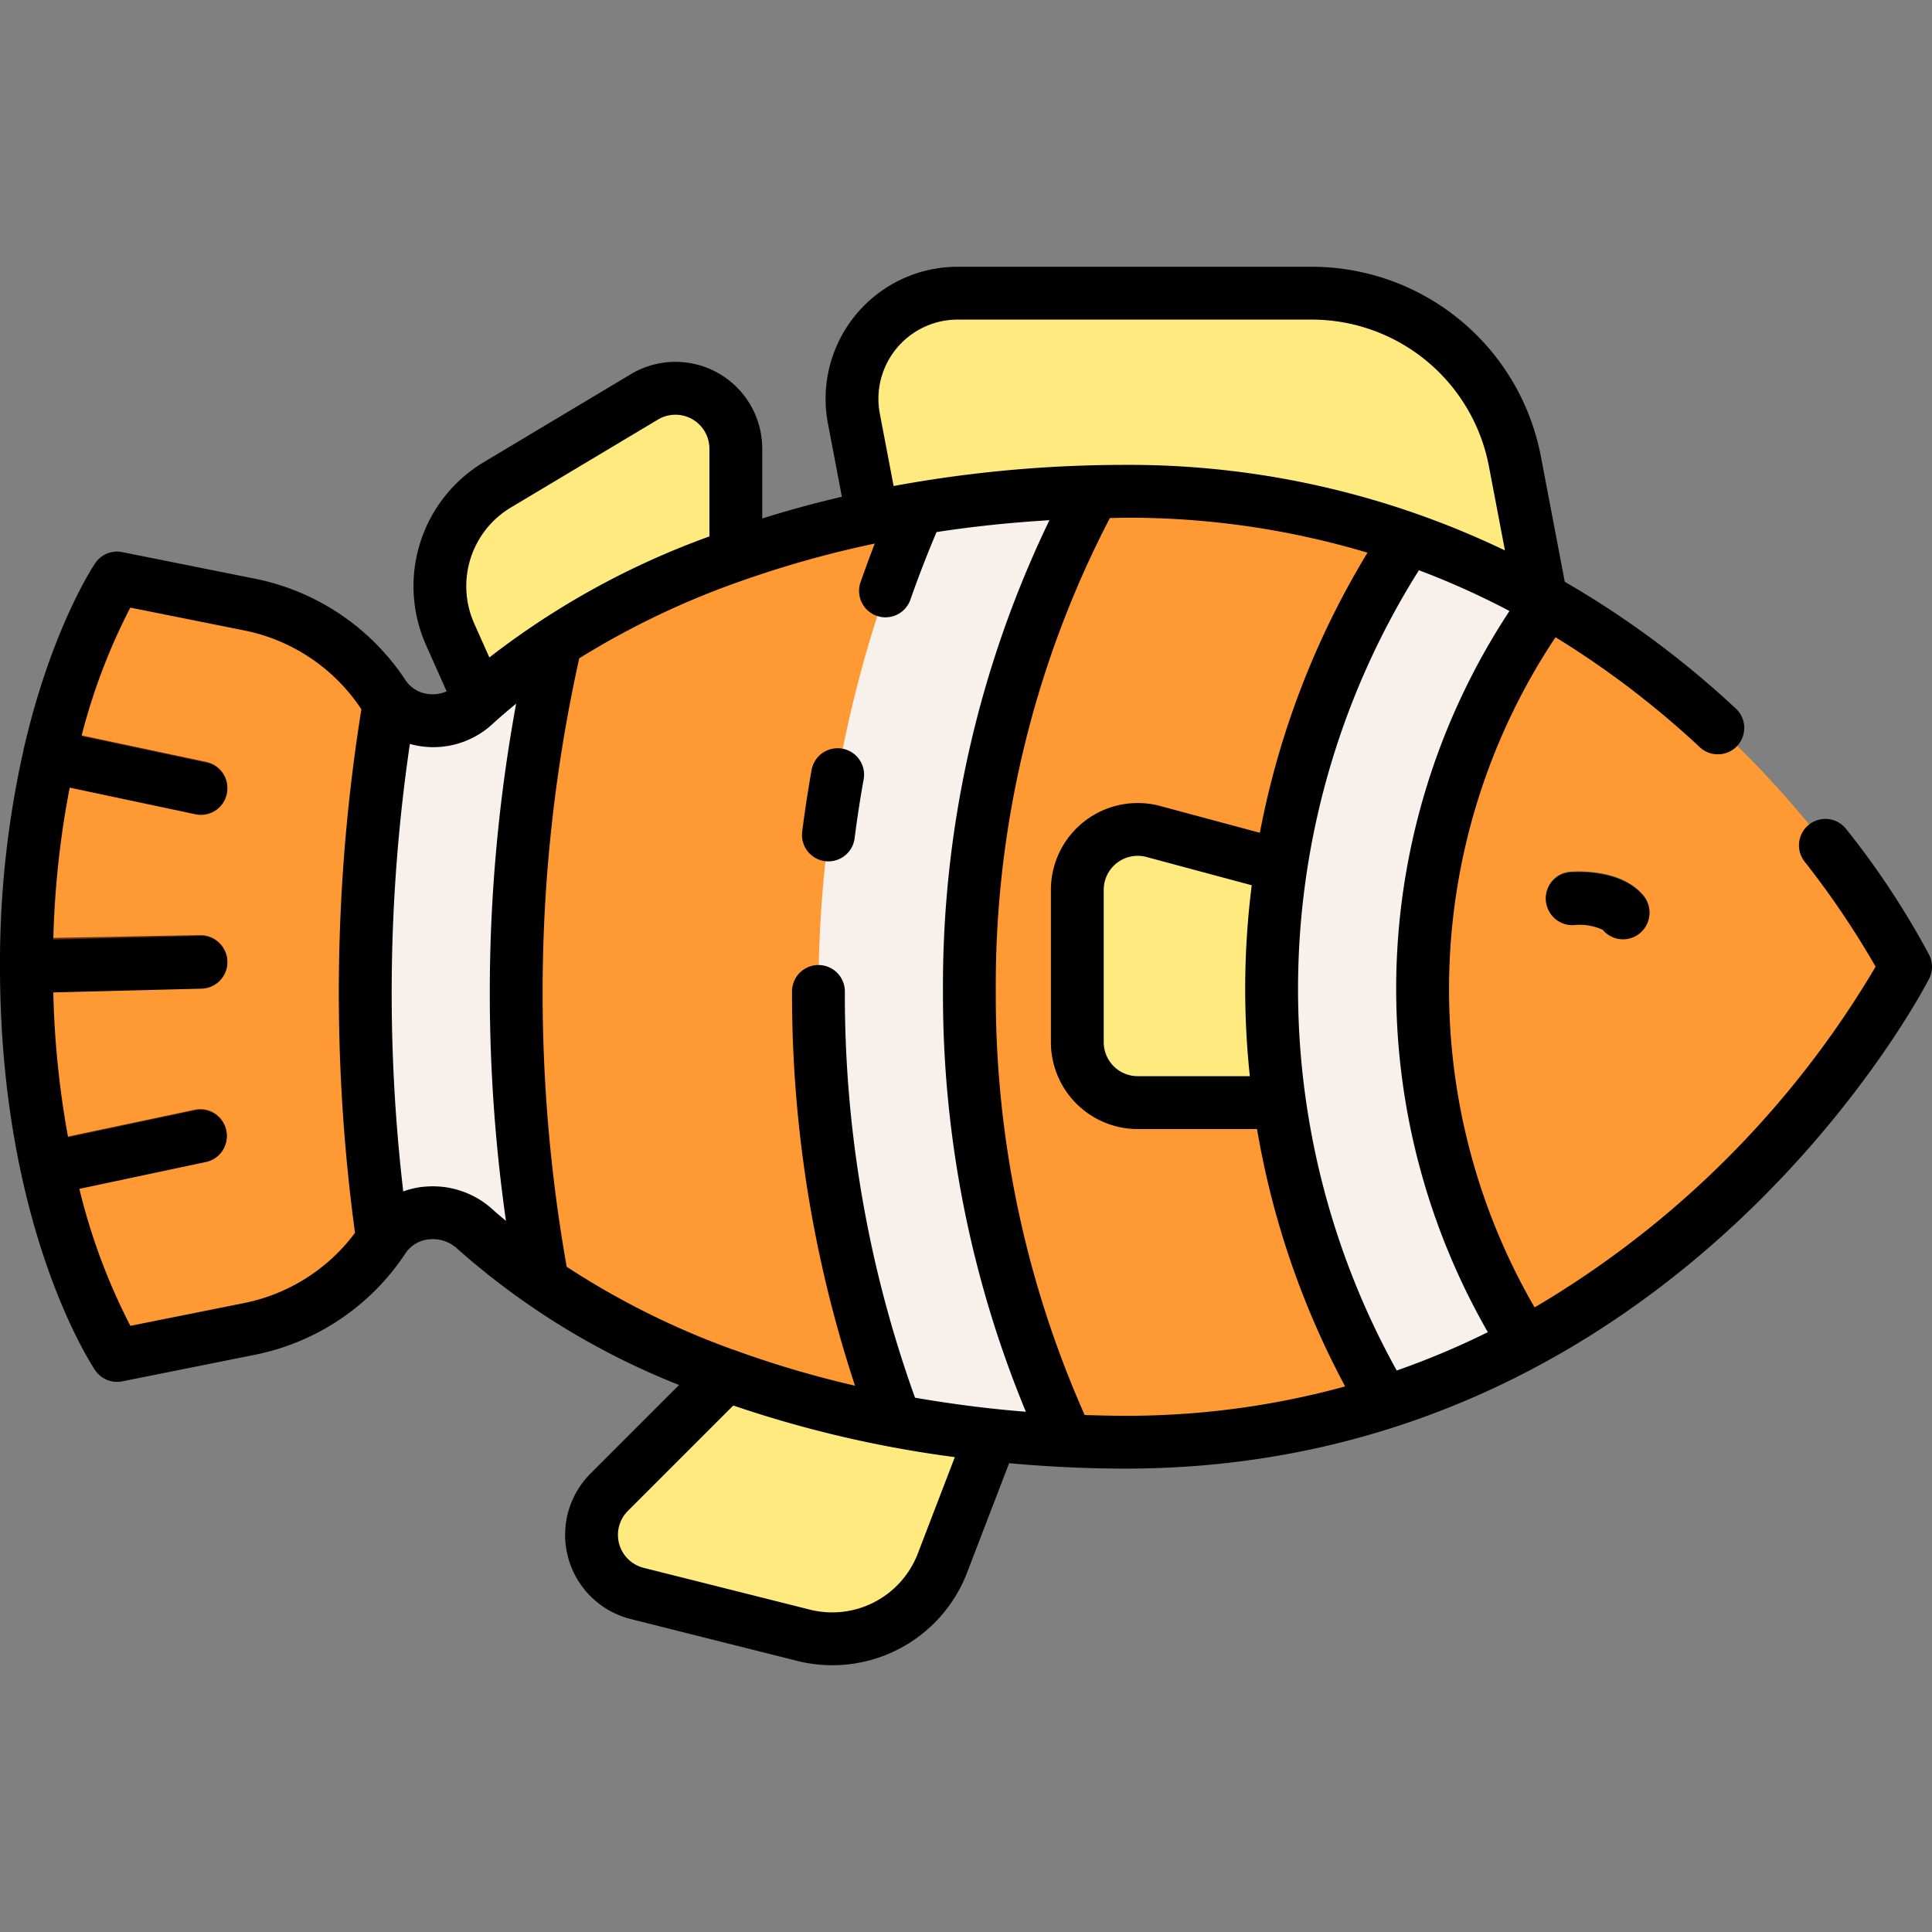 <svg height="512" viewBox="0 0 128 128" width="512" xmlns="http://www.w3.org/2000/svg"><rect x="0" y="0" width="128" height="128" fill="#808080" stroke="none"/><g><g><path d="m126.25 64s-15.75 31.5-51.69 31.5c-17.99 0-33.83-5.61-43.09-14.11a4.03 4.03 0 0 0 -6.07.63 13.933 13.933 0 0 1 -8.9 5.98l-8.75 1.75a36.165 36.165 0 0 1 -4.22-10.67c-.27-1.06-.52-2.2-.74-3.42a62.7 62.7 0 0 1 -1.02-9.99c-.01-.55-.02-1.1-.02-1.67q0-.93.03-1.83a62.684 62.684 0 0 1 1.11-10.4q.36-1.83.78-3.42a35.95 35.95 0 0 1 4.08-10.1l8.75 1.75a13.933 13.933 0 0 1 8.9 5.98 4.03 4.03 0 0 0 6.07.63c9.26-8.5 25.1-14.11 43.09-14.11 35.94 0 51.69 31.5 51.69 31.5z" fill="#f93"/><path d="m94.248 65.46a44.075 44.075 0 0 1 8.281-25.622 55.737 55.737 0 0 0 -9.258-4.215 53.909 53.909 0 0 0 -1.538 57.261 55.3 55.3 0 0 0 9.309-3.916 43.916 43.916 0 0 1 -6.794-23.508z" fill="#f7f0eb"/><path d="m64.224 65.635a68.965 68.965 0 0 1 8.245-33.094 82.717 82.717 0 0 0 -11.664 1.1 81.532 81.532 0 0 0 -1.489 60.453 81.532 81.532 0 0 0 11.4 1.313 69.737 69.737 0 0 1 -6.492-29.772z" fill="#f7f0eb"/><path d="m34.2 65.8a103.729 103.729 0 0 1 2.622-23.3 40.911 40.911 0 0 0 -5.348 4.109 4.043 4.043 0 0 1 -5.675-.166 117.1 117.1 0 0 0 -.45 35.65c.017-.025.037-.048.054-.073a4.03 4.03 0 0 1 6.071-.635 40.3 40.3 0 0 0 4.466 3.515 105.558 105.558 0 0 1 -1.74-19.1z" fill="#f7f0eb"/><path d="m107.532 62.188a1.746 1.746 0 0 1 -1.346-.63 3.668 3.668 0 0 0 -1.9-.313 1.767 1.767 0 0 1 -1.87-1.618 1.748 1.748 0 0 1 1.608-1.872c.555-.039 3.411-.169 4.854 1.562a1.751 1.751 0 0 1 -1.344 2.871z" fill="#373c41"/><g fill="#ffea80"><path d="m57.815 34.2a82.077 82.077 0 0 1 16.747-1.7 55.557 55.557 0 0 1 27.531 7.1l-1.734-9.1a13.691 13.691 0 0 0 -13.448-11.125h-23.463a7 7 0 0 0 -6.876 8.311z"/><path d="m31.771 46.355a50.489 50.489 0 0 1 16.979-9.632v-7.048a4 4 0 0 0 -6.05-3.433l-9.752 5.833a7.818 7.818 0 0 0 -3.129 9.886z"/><path d="m48.122 91.052-7.761 7.76a4 4 0 0 0 1.853 6.708l11.02 2.771a7.817 7.817 0 0 0 9.2-4.778l3.266-8.489a74.275 74.275 0 0 1 -17.578-3.972z"/><path d="m84.248 65.46a53.5 53.5 0 0 1 .627-8.145l-8.462-2.274a4 4 0 0 0 -5.038 3.859v10.1a4 4 0 0 0 4 4h9.4a54.007 54.007 0 0 1 -.527-7.54z"/></g><path d="m15.06 63.67a1.744 1.744 0 0 1 -1.71 1.78l-11.58.22c-.01-.55-.02-1.1-.02-1.67q0-.93.03-1.83l11.5-.22a1.779 1.779 0 0 1 1.78 1.72z" fill="#663014"/><path d="m15.02 52.55a1.751 1.751 0 0 1 -1.71 1.39 1.472 1.472 0 0 1 -.36-.04l-10.06-2.13q.36-1.83.78-3.42l10.01 2.13a1.739 1.739 0 0 1 1.34 2.07z" fill="#663014"/><path d="m13.68 76.93-10.15 2.15c-.27-1.06-.52-2.2-.74-3.42l10.16-2.15a1.749 1.749 0 0 1 .73 3.42z" fill="#663014"/></g><g><path d="m127.815 63.267a54.606 54.606 0 0 0 -5.5-8.339 1.749 1.749 0 1 0 -2.757 2.154 57.545 57.545 0 0 1 4.706 6.963 63.88 63.88 0 0 1 -22.593 22.574 42.049 42.049 0 0 1 1.387-44.4 60.033 60.033 0 0 1 9.542 7.27 1.75 1.75 0 1 0 2.384-2.562 62.507 62.507 0 0 0 -11.314-8.382l-1.587-8.325a15.458 15.458 0 0 0 -15.172-12.546h-23.463a8.749 8.749 0 0 0 -8.595 10.389l.924 4.849c-1.8.419-3.561.9-5.277 1.439v-4.627a5.75 5.75 0 0 0 -8.7-4.936l-9.751 5.833a9.577 9.577 0 0 0 -3.83 12.1l1.373 3.085a2.348 2.348 0 0 1 -1.2.177 2.1 2.1 0 0 1 -1.529-.925 15.629 15.629 0 0 0 -10.021-6.728l-8.742-1.751a1.744 1.744 0 0 0 -1.794.736c-.173.255-2.949 4.475-4.759 12.414v.011.007a64.221 64.221 0 0 0 -1.547 14.299v.054c.013 17.172 6.048 26.3 6.305 26.682a1.75 1.75 0 0 0 1.794.736l8.743-1.751a15.632 15.632 0 0 0 10.019-6.728 2.108 2.108 0 0 1 1.529-.926 2.384 2.384 0 0 1 1.9.612 49.6 49.6 0 0 0 14.7 9.034l-5.865 5.865a5.749 5.749 0 0 0 2.664 9.642l11.019 2.77a9.562 9.562 0 0 0 11.264-5.846l2.785-7.249c2.533.228 5.1.358 7.706.358 36.6 0 53.091-32.143 53.253-32.468a1.749 1.749 0 0 0 -.001-1.564zm-35.315 2.242a45.713 45.713 0 0 0 6.074 22.751 53.437 53.437 0 0 1 -6.038 2.54 52.091 52.091 0 0 1 1.471-53.02 52.83 52.83 0 0 1 6 2.7 45.512 45.512 0 0 0 -7.507 25.029zm-9.695 5.791h-7.43a2.253 2.253 0 0 1 -2.25-2.25v-10.1a2.251 2.251 0 0 1 2.834-2.172l6.972 1.873a54.612 54.612 0 0 0 -.126 12.649zm-24.514-43.893a5.249 5.249 0 0 1 5.157-6.233h23.463a11.956 11.956 0 0 1 11.73 9.7l1.066 5.594a57.48 57.48 0 0 0 -25.145-5.668 84.42 84.42 0 0 0 -15.357 1.4zm2.331 65.193a78.819 78.819 0 0 1 -4.648-26.914 1.75 1.75 0 0 0 -3.5 0 82.6 82.6 0 0 0 4.175 26.121 67.849 67.849 0 0 1 -7.8-2.293 1.7 1.7 0 0 0 -.273-.095 52.909 52.909 0 0 1 -11.032-5.493 104.058 104.058 0 0 1 -1.594-18.08 101.929 101.929 0 0 1 2.426-22.23 54.343 54.343 0 0 1 10.929-5.193 1.607 1.607 0 0 0 .152-.053 69.12 69.12 0 0 1 8.5-2.358q-.494 1.273-.944 2.561a1.75 1.75 0 0 0 3.306 1.151c.525-1.508 1.109-3.006 1.728-4.472 2.439-.378 4.941-.634 7.482-.788a70.986 70.986 0 0 0 -7.055 31.22 72.3 72.3 0 0 0 5.492 27.849c-2.501-.199-4.951-.518-7.344-.933zm-26.778-58.975 9.756-5.833a2.251 2.251 0 0 1 3.4 1.932v5.816a53.212 53.212 0 0 0 -14.579 8.019l-1.006-2.259a6.072 6.072 0 0 1 2.429-7.675zm-17.689 52.71-7.518 1.506a40.593 40.593 0 0 1 -3.379-9.076l8.418-1.786a1.75 1.75 0 0 0 -.727-3.423l-8.439 1.79a61.154 61.154 0 0 1 -.98-9.595l9.827-.25a1.75 1.75 0 1 0 -.089-3.5l-9.736.248a60.645 60.645 0 0 1 1.086-10.067l8.332 1.766a1.68 1.68 0 0 0 .364.038 1.75 1.75 0 0 0 .361-3.462l-8.275-1.754a39.985 39.985 0 0 1 3.234-8.514l7.519 1.506a12.156 12.156 0 0 1 7.79 5.231 118.619 118.619 0 0 0 -.423 34.685 12.139 12.139 0 0 1 -7.365 4.657zm11.813-7.7a5.718 5.718 0 0 0 -1.252.3 113.406 113.406 0 0 1 .439-29.647 5.772 5.772 0 0 0 5.5-1.344c.493-.453 1.013-.891 1.541-1.324a106.093 106.093 0 0 0 -1.746 19.226 107.725 107.725 0 0 0 1.071 15.043c-.287-.247-.587-.488-.863-.742a5.891 5.891 0 0 0 -4.69-1.508zm32.836 24.3a6.074 6.074 0 0 1 -7.143 3.708l-11.02-2.771a2.249 2.249 0 0 1 -1.041-3.772l6.982-6.982a76.061 76.061 0 0 0 14.678 3.42zm11.059-9.186a68.389 68.389 0 0 1 -5.889-28.064 67.071 67.071 0 0 1 7.559-31.366c.343 0 .684-.019 1.029-.019a55.271 55.271 0 0 1 16.038 2.317 55.781 55.781 0 0 0 -7.13 18.557l-6.603-1.774a5.751 5.751 0 0 0 -7.242 5.553v10.1a5.756 5.756 0 0 0 5.75 5.75h7.907a55.805 55.805 0 0 0 5.838 17.051 54.611 54.611 0 0 1 -14.558 1.946c-.904 0-1.802-.023-2.699-.052z"/><path d="m55.8 49.6a1.749 1.749 0 0 0 -2.029 1.416c-.24 1.346-.45 2.72-.623 4.082a1.751 1.751 0 0 0 1.515 1.957 2.115 2.115 0 0 0 .223.013 1.751 1.751 0 0 0 1.734-1.529c.166-1.3.367-2.619.6-3.91a1.749 1.749 0 0 0 -1.42-2.029z"/><path d="m104.022 57.8a1.75 1.75 0 0 0 .262 3.49 3.67 3.67 0 0 1 1.9.312 1.75 1.75 0 0 0 2.69-2.24c-1.441-1.727-4.297-1.599-4.852-1.562z"/></g></g></svg>
